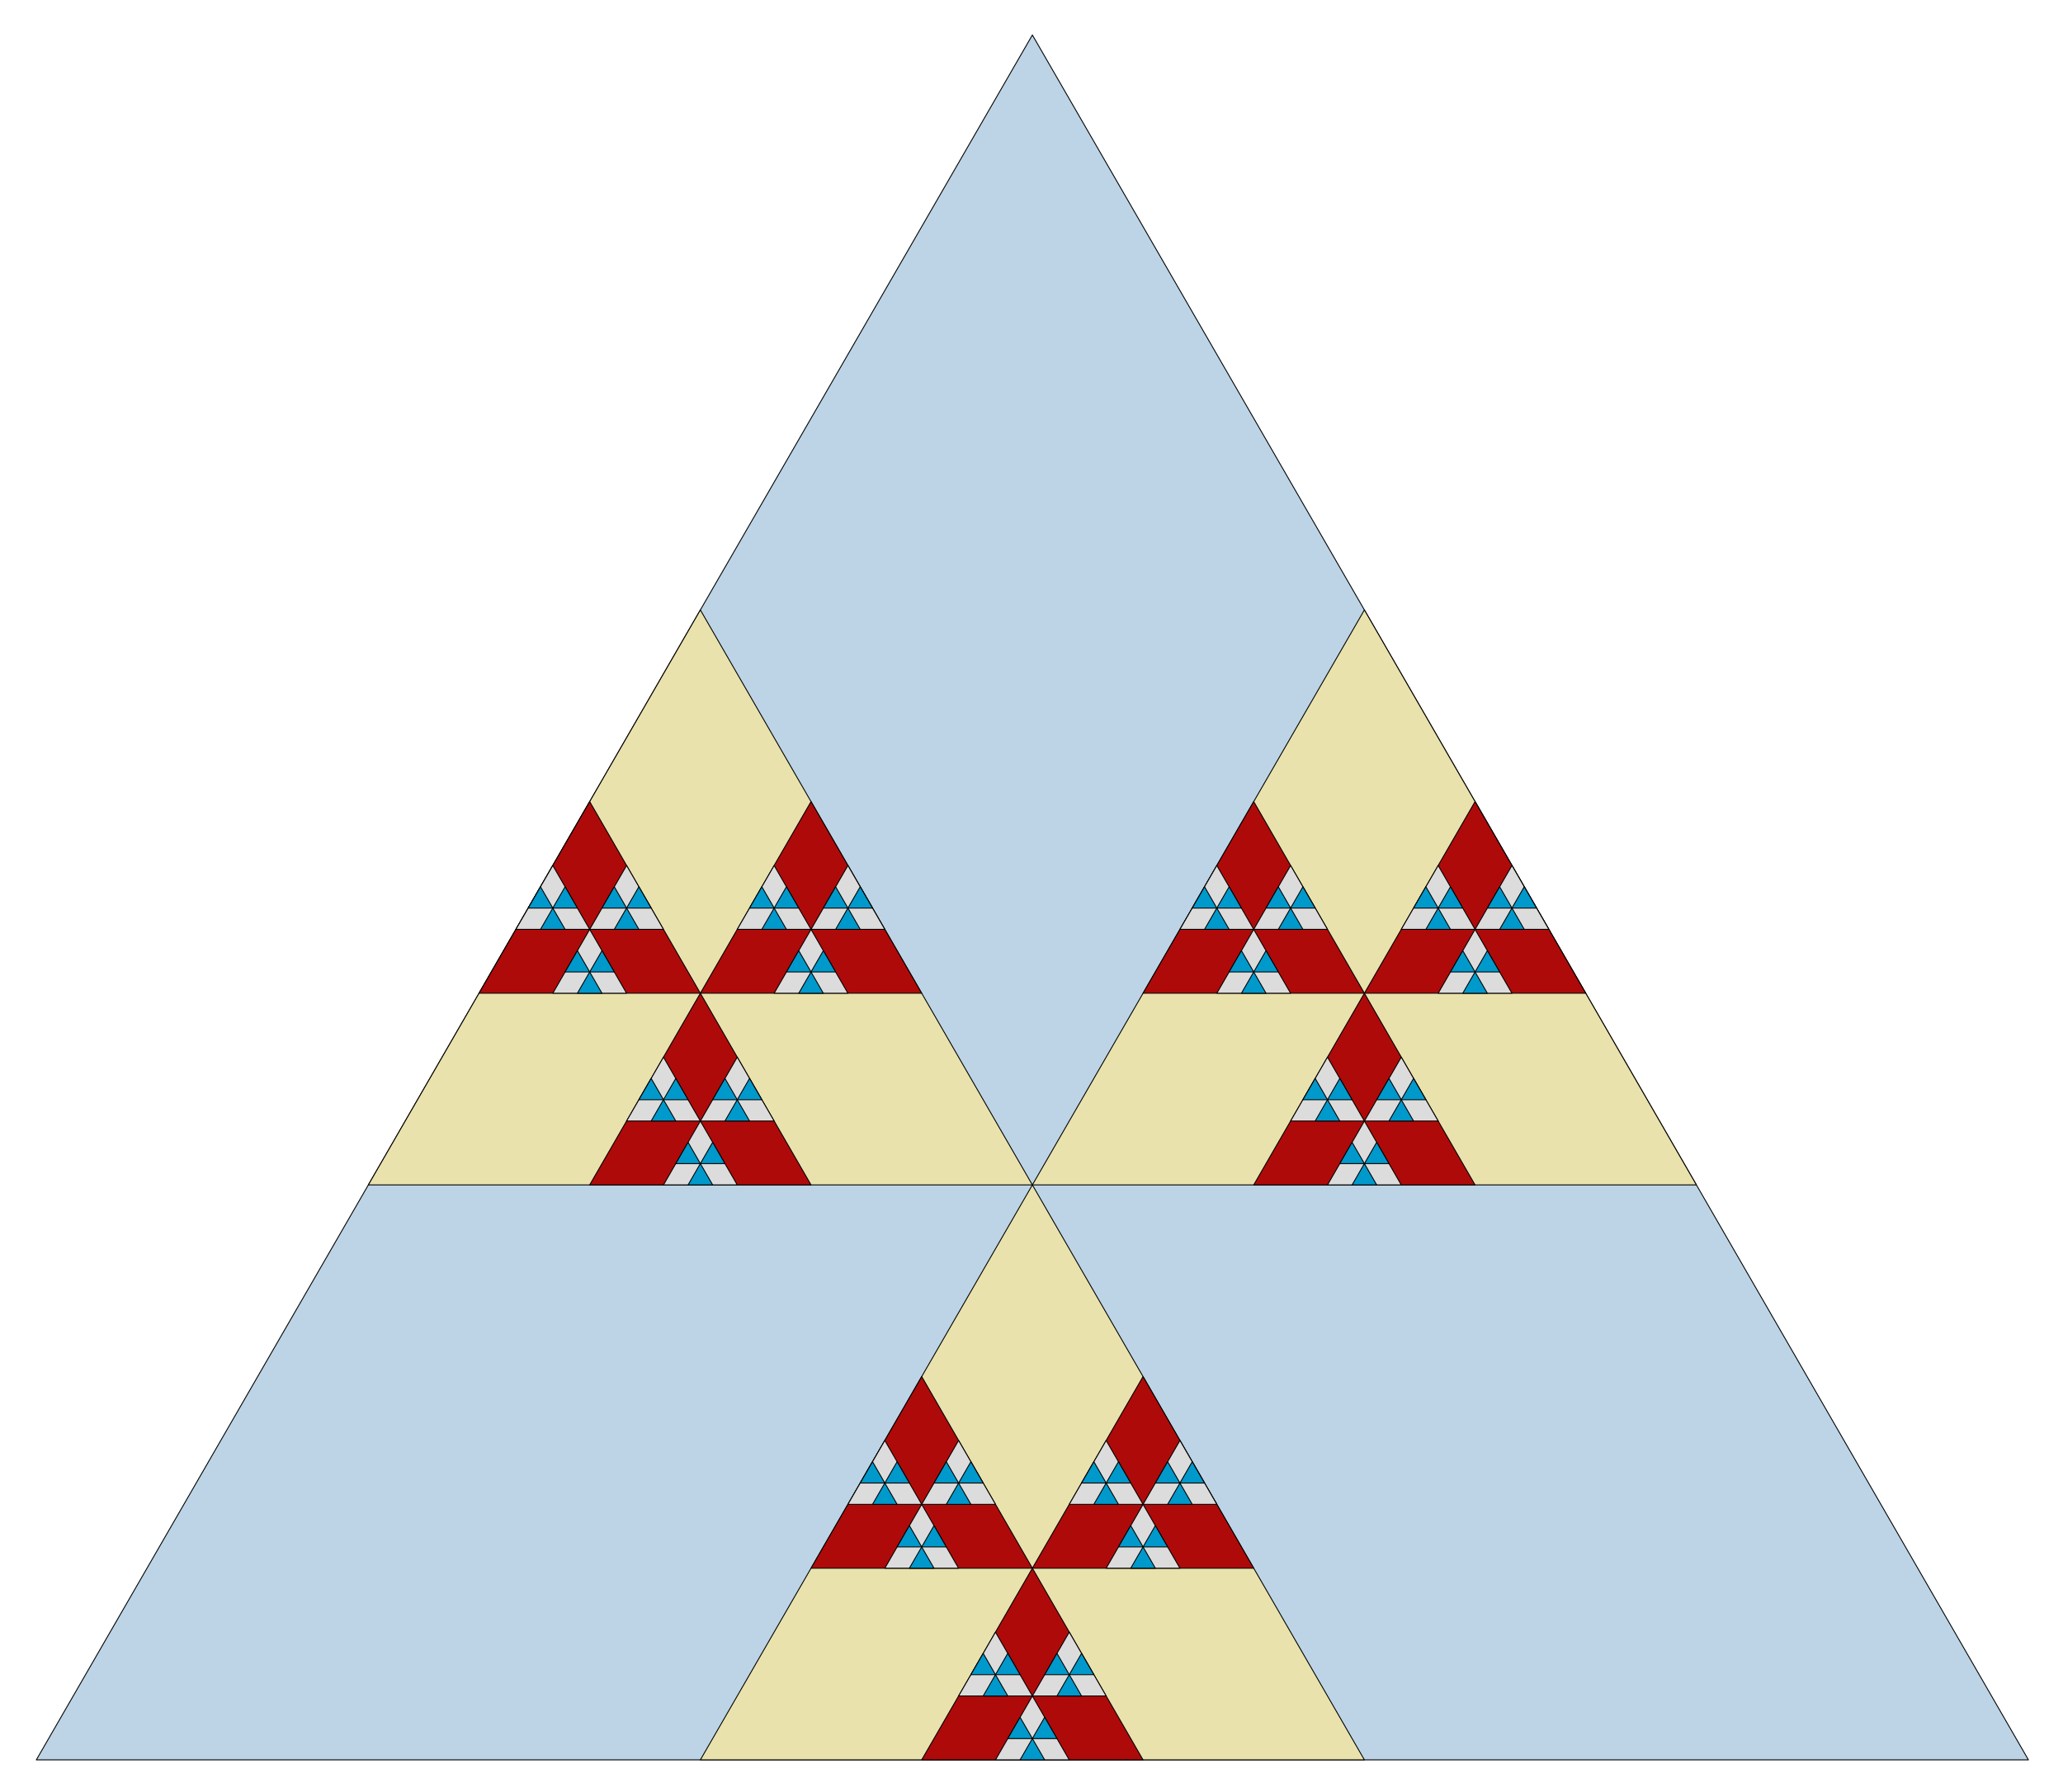 <?xml version="1.0" encoding="utf-8" standalone="no"?>
<!DOCTYPE svg PUBLIC "-//W3C//DTD SVG 1.1//EN"
  "http://www.w3.org/Graphics/SVG/1.1/DTD/svg11.dtd">
<!-- Created with matplotlib (http://matplotlib.org/) -->
<svg height="490pt" version="1.1" viewBox="0 0 564 490" width="564pt" xmlns="http://www.w3.org/2000/svg" xmlns:xlink="http://www.w3.org/1999/xlink">
 <defs>
  <style type="text/css">
*{stroke-linecap:butt;stroke-linejoin:round;}
  </style>
 </defs>
 <g id="figure_1">
  <g id="patch_1">
   <path d="
M0 490.783
L564.48 490.783
L564.48 0
L0 0
z
" style="fill:none;"/>
  </g>
  <g id="axes_1">
   <g id="patch_2">
    <path clip-path="url(#pe261f8ed7f)" d="
M282.24 9.568
L9.934 481.216
L554.546 481.216
z
" style="fill:#bcd4e6;stroke:#000000;stroke-width:0.25;"/>
   </g>
   <g id="patch_3">
    <path clip-path="url(#pe261f8ed7f)" d="
M373.009 166.784
L282.24 324
L463.777 324
z
" style="fill:#eae2ac;stroke:#000000;stroke-width:0.25;"/>
   </g>
   <g id="patch_4">
    <path clip-path="url(#pe261f8ed7f)" d="
M282.24 324
L191.471 481.216
L373.009 481.216
z
" style="fill:#eae2ac;stroke:#000000;stroke-width:0.25;"/>
   </g>
   <g id="patch_5">
    <path clip-path="url(#pe261f8ed7f)" d="
M191.471 166.784
L100.703 324
L282.24 324
z
" style="fill:#eae2ac;stroke:#000000;stroke-width:0.25;"/>
   </g>
   <g id="patch_6">
    <path clip-path="url(#pe261f8ed7f)" d="
M403.265 219.189
L373.009 271.594
L433.521 271.594
z
" style="fill:#af0a0a;stroke:#000000;stroke-width:0.25;"/>
   </g>
   <g id="patch_7">
    <path clip-path="url(#pe261f8ed7f)" d="
M373.009 271.594
L342.752 324
L403.265 324
z
" style="fill:#af0a0a;stroke:#000000;stroke-width:0.25;"/>
   </g>
   <g id="patch_8">
    <path clip-path="url(#pe261f8ed7f)" d="
M342.752 219.189
L312.496 271.594
L373.009 271.594
z
" style="fill:#af0a0a;stroke:#000000;stroke-width:0.25;"/>
   </g>
   <g id="patch_9">
    <path clip-path="url(#pe261f8ed7f)" d="
M312.496 376.405
L282.24 428.81
L342.752 428.81
z
" style="fill:#af0a0a;stroke:#000000;stroke-width:0.25;"/>
   </g>
   <g id="patch_10">
    <path clip-path="url(#pe261f8ed7f)" d="
M282.24 428.81
L251.984 481.216
L312.496 481.216
z
" style="fill:#af0a0a;stroke:#000000;stroke-width:0.25;"/>
   </g>
   <g id="patch_11">
    <path clip-path="url(#pe261f8ed7f)" d="
M251.984 376.405
L221.728 428.81
L282.24 428.81
z
" style="fill:#af0a0a;stroke:#000000;stroke-width:0.25;"/>
   </g>
   <g id="patch_12">
    <path clip-path="url(#pe261f8ed7f)" d="
M221.728 219.189
L191.471 271.594
L251.984 271.594
z
" style="fill:#af0a0a;stroke:#000000;stroke-width:0.25;"/>
   </g>
   <g id="patch_13">
    <path clip-path="url(#pe261f8ed7f)" d="
M191.471 271.594
L161.215 324
L221.728 324
z
" style="fill:#af0a0a;stroke:#000000;stroke-width:0.25;"/>
   </g>
   <g id="patch_14">
    <path clip-path="url(#pe261f8ed7f)" d="
M161.215 219.189
L130.959 271.594
L191.471 271.594
z
" style="fill:#af0a0a;stroke:#000000;stroke-width:0.25;"/>
   </g>
   <g id="patch_15">
    <path clip-path="url(#pe261f8ed7f)" d="
M413.35 236.657
L403.265 254.126
L423.436 254.126
z
" style="fill:#dcdcdc;stroke:#000000;stroke-width:0.25;"/>
   </g>
   <g id="patch_16">
    <path clip-path="url(#pe261f8ed7f)" d="
M403.265 254.126
L393.179 271.594
L413.35 271.594
z
" style="fill:#dcdcdc;stroke:#000000;stroke-width:0.25;"/>
   </g>
   <g id="patch_17">
    <path clip-path="url(#pe261f8ed7f)" d="
M393.179 236.657
L383.094 254.126
L403.265 254.126
z
" style="fill:#dcdcdc;stroke:#000000;stroke-width:0.25;"/>
   </g>
   <g id="patch_18">
    <path clip-path="url(#pe261f8ed7f)" d="
M383.094 289.063
L373.009 306.531
L393.179 306.531
z
" style="fill:#dcdcdc;stroke:#000000;stroke-width:0.25;"/>
   </g>
   <g id="patch_19">
    <path clip-path="url(#pe261f8ed7f)" d="
M373.009 306.531
L362.923 324
L383.094 324
z
" style="fill:#dcdcdc;stroke:#000000;stroke-width:0.25;"/>
   </g>
   <g id="patch_20">
    <path clip-path="url(#pe261f8ed7f)" d="
M362.923 289.063
L352.838 306.531
L373.009 306.531
z
" style="fill:#dcdcdc;stroke:#000000;stroke-width:0.25;"/>
   </g>
   <g id="patch_21">
    <path clip-path="url(#pe261f8ed7f)" d="
M352.838 236.657
L342.752 254.126
L362.923 254.126
z
" style="fill:#dcdcdc;stroke:#000000;stroke-width:0.25;"/>
   </g>
   <g id="patch_22">
    <path clip-path="url(#pe261f8ed7f)" d="
M342.752 254.126
L332.667 271.594
L352.838 271.594
z
" style="fill:#dcdcdc;stroke:#000000;stroke-width:0.25;"/>
   </g>
   <g id="patch_23">
    <path clip-path="url(#pe261f8ed7f)" d="
M332.667 236.657
L322.582 254.126
L342.752 254.126
z
" style="fill:#dcdcdc;stroke:#000000;stroke-width:0.25;"/>
   </g>
   <g id="patch_24">
    <path clip-path="url(#pe261f8ed7f)" d="
M322.582 393.873
L312.496 411.342
L332.667 411.342
z
" style="fill:#dcdcdc;stroke:#000000;stroke-width:0.25;"/>
   </g>
   <g id="patch_25">
    <path clip-path="url(#pe261f8ed7f)" d="
M312.496 411.342
L302.411 428.81
L322.582 428.81
z
" style="fill:#dcdcdc;stroke:#000000;stroke-width:0.25;"/>
   </g>
   <g id="patch_26">
    <path clip-path="url(#pe261f8ed7f)" d="
M302.411 393.873
L292.325 411.342
L312.496 411.342
z
" style="fill:#dcdcdc;stroke:#000000;stroke-width:0.25;"/>
   </g>
   <g id="patch_27">
    <path clip-path="url(#pe261f8ed7f)" d="
M292.325 446.279
L282.24 463.747
L302.411 463.747
z
" style="fill:#dcdcdc;stroke:#000000;stroke-width:0.25;"/>
   </g>
   <g id="patch_28">
    <path clip-path="url(#pe261f8ed7f)" d="
M282.24 463.747
L272.155 481.216
L292.325 481.216
z
" style="fill:#dcdcdc;stroke:#000000;stroke-width:0.25;"/>
   </g>
   <g id="patch_29">
    <path clip-path="url(#pe261f8ed7f)" d="
M272.155 446.279
L262.069 463.747
L282.24 463.747
z
" style="fill:#dcdcdc;stroke:#000000;stroke-width:0.25;"/>
   </g>
   <g id="patch_30">
    <path clip-path="url(#pe261f8ed7f)" d="
M262.069 393.873
L251.984 411.342
L272.155 411.342
z
" style="fill:#dcdcdc;stroke:#000000;stroke-width:0.25;"/>
   </g>
   <g id="patch_31">
    <path clip-path="url(#pe261f8ed7f)" d="
M251.984 411.342
L241.898 428.81
L262.069 428.81
z
" style="fill:#dcdcdc;stroke:#000000;stroke-width:0.25;"/>
   </g>
   <g id="patch_32">
    <path clip-path="url(#pe261f8ed7f)" d="
M241.898 393.873
L231.813 411.342
L251.984 411.342
z
" style="fill:#dcdcdc;stroke:#000000;stroke-width:0.25;"/>
   </g>
   <g id="patch_33">
    <path clip-path="url(#pe261f8ed7f)" d="
M231.813 236.657
L221.728 254.126
L241.898 254.126
z
" style="fill:#dcdcdc;stroke:#000000;stroke-width:0.25;"/>
   </g>
   <g id="patch_34">
    <path clip-path="url(#pe261f8ed7f)" d="
M221.728 254.126
L211.642 271.594
L231.813 271.594
z
" style="fill:#dcdcdc;stroke:#000000;stroke-width:0.25;"/>
   </g>
   <g id="patch_35">
    <path clip-path="url(#pe261f8ed7f)" d="
M211.642 236.657
L201.557 254.126
L221.728 254.126
z
" style="fill:#dcdcdc;stroke:#000000;stroke-width:0.25;"/>
   </g>
   <g id="patch_36">
    <path clip-path="url(#pe261f8ed7f)" d="
M201.557 289.063
L191.471 306.531
L211.642 306.531
z
" style="fill:#dcdcdc;stroke:#000000;stroke-width:0.25;"/>
   </g>
   <g id="patch_37">
    <path clip-path="url(#pe261f8ed7f)" d="
M191.471 306.531
L181.386 324
L201.557 324
z
" style="fill:#dcdcdc;stroke:#000000;stroke-width:0.25;"/>
   </g>
   <g id="patch_38">
    <path clip-path="url(#pe261f8ed7f)" d="
M181.386 289.063
L171.301 306.531
L191.471 306.531
z
" style="fill:#dcdcdc;stroke:#000000;stroke-width:0.25;"/>
   </g>
   <g id="patch_39">
    <path clip-path="url(#pe261f8ed7f)" d="
M171.301 236.657
L161.215 254.126
L181.386 254.126
z
" style="fill:#dcdcdc;stroke:#000000;stroke-width:0.25;"/>
   </g>
   <g id="patch_40">
    <path clip-path="url(#pe261f8ed7f)" d="
M161.215 254.126
L151.13 271.594
L171.301 271.594
z
" style="fill:#dcdcdc;stroke:#000000;stroke-width:0.25;"/>
   </g>
   <g id="patch_41">
    <path clip-path="url(#pe261f8ed7f)" d="
M151.13 236.657
L141.044 254.126
L161.215 254.126
z
" style="fill:#dcdcdc;stroke:#000000;stroke-width:0.25;"/>
   </g>
   <g id="patch_42">
    <path clip-path="url(#pe261f8ed7f)" d="
M416.712 242.48
L413.35 248.303
L420.074 248.303
z
" style="fill:#0099cc;stroke:#000000;stroke-width:0.25;"/>
   </g>
   <g id="patch_43">
    <path clip-path="url(#pe261f8ed7f)" d="
M413.35 248.303
L409.989 254.126
L416.712 254.126
z
" style="fill:#0099cc;stroke:#000000;stroke-width:0.25;"/>
   </g>
   <g id="patch_44">
    <path clip-path="url(#pe261f8ed7f)" d="
M409.989 242.48
L406.627 248.303
L413.35 248.303
z
" style="fill:#0099cc;stroke:#000000;stroke-width:0.25;"/>
   </g>
   <g id="patch_45">
    <path clip-path="url(#pe261f8ed7f)" d="
M406.627 259.949
L403.265 265.771
L409.989 265.771
z
" style="fill:#0099cc;stroke:#000000;stroke-width:0.25;"/>
   </g>
   <g id="patch_46">
    <path clip-path="url(#pe261f8ed7f)" d="
M403.265 265.771
L399.903 271.594
L406.627 271.594
z
" style="fill:#0099cc;stroke:#000000;stroke-width:0.25;"/>
   </g>
   <g id="patch_47">
    <path clip-path="url(#pe261f8ed7f)" d="
M399.903 259.949
L396.541 265.771
L403.265 265.771
z
" style="fill:#0099cc;stroke:#000000;stroke-width:0.25;"/>
   </g>
   <g id="patch_48">
    <path clip-path="url(#pe261f8ed7f)" d="
M396.541 242.48
L393.179 248.303
L399.903 248.303
z
" style="fill:#0099cc;stroke:#000000;stroke-width:0.25;"/>
   </g>
   <g id="patch_49">
    <path clip-path="url(#pe261f8ed7f)" d="
M393.179 248.303
L389.818 254.126
L396.541 254.126
z
" style="fill:#0099cc;stroke:#000000;stroke-width:0.25;"/>
   </g>
   <g id="patch_50">
    <path clip-path="url(#pe261f8ed7f)" d="
M389.818 242.48
L386.456 248.303
L393.179 248.303
z
" style="fill:#0099cc;stroke:#000000;stroke-width:0.25;"/>
   </g>
   <g id="patch_51">
    <path clip-path="url(#pe261f8ed7f)" d="
M386.456 294.886
L383.094 300.708
L389.818 300.708
z
" style="fill:#0099cc;stroke:#000000;stroke-width:0.25;"/>
   </g>
   <g id="patch_52">
    <path clip-path="url(#pe261f8ed7f)" d="
M383.094 300.708
L379.732 306.531
L386.456 306.531
z
" style="fill:#0099cc;stroke:#000000;stroke-width:0.25;"/>
   </g>
   <g id="patch_53">
    <path clip-path="url(#pe261f8ed7f)" d="
M379.732 294.886
L376.37 300.708
L383.094 300.708
z
" style="fill:#0099cc;stroke:#000000;stroke-width:0.25;"/>
   </g>
   <g id="patch_54">
    <path clip-path="url(#pe261f8ed7f)" d="
M376.37 312.354
L373.009 318.177
L379.732 318.177
z
" style="fill:#0099cc;stroke:#000000;stroke-width:0.25;"/>
   </g>
   <g id="patch_55">
    <path clip-path="url(#pe261f8ed7f)" d="
M373.009 318.177
L369.647 324
L376.37 324
z
" style="fill:#0099cc;stroke:#000000;stroke-width:0.25;"/>
   </g>
   <g id="patch_56">
    <path clip-path="url(#pe261f8ed7f)" d="
M369.647 312.354
L366.285 318.177
L373.009 318.177
z
" style="fill:#0099cc;stroke:#000000;stroke-width:0.25;"/>
   </g>
   <g id="patch_57">
    <path clip-path="url(#pe261f8ed7f)" d="
M366.285 294.886
L362.923 300.708
L369.647 300.708
z
" style="fill:#0099cc;stroke:#000000;stroke-width:0.25;"/>
   </g>
   <g id="patch_58">
    <path clip-path="url(#pe261f8ed7f)" d="
M362.923 300.708
L359.561 306.531
L366.285 306.531
z
" style="fill:#0099cc;stroke:#000000;stroke-width:0.25;"/>
   </g>
   <g id="patch_59">
    <path clip-path="url(#pe261f8ed7f)" d="
M359.561 294.886
L356.2 300.708
L362.923 300.708
z
" style="fill:#0099cc;stroke:#000000;stroke-width:0.25;"/>
   </g>
   <g id="patch_60">
    <path clip-path="url(#pe261f8ed7f)" d="
M356.2 242.48
L352.838 248.303
L359.561 248.303
z
" style="fill:#0099cc;stroke:#000000;stroke-width:0.25;"/>
   </g>
   <g id="patch_61">
    <path clip-path="url(#pe261f8ed7f)" d="
M352.838 248.303
L349.476 254.126
L356.2 254.126
z
" style="fill:#0099cc;stroke:#000000;stroke-width:0.25;"/>
   </g>
   <g id="patch_62">
    <path clip-path="url(#pe261f8ed7f)" d="
M349.476 242.48
L346.114 248.303
L352.838 248.303
z
" style="fill:#0099cc;stroke:#000000;stroke-width:0.25;"/>
   </g>
   <g id="patch_63">
    <path clip-path="url(#pe261f8ed7f)" d="
M346.114 259.949
L342.752 265.771
L349.476 265.771
z
" style="fill:#0099cc;stroke:#000000;stroke-width:0.25;"/>
   </g>
   <g id="patch_64">
    <path clip-path="url(#pe261f8ed7f)" d="
M342.752 265.771
L339.391 271.594
L346.114 271.594
z
" style="fill:#0099cc;stroke:#000000;stroke-width:0.25;"/>
   </g>
   <g id="patch_65">
    <path clip-path="url(#pe261f8ed7f)" d="
M339.391 259.949
L336.029 265.771
L342.752 265.771
z
" style="fill:#0099cc;stroke:#000000;stroke-width:0.25;"/>
   </g>
   <g id="patch_66">
    <path clip-path="url(#pe261f8ed7f)" d="
M336.029 242.48
L332.667 248.303
L339.391 248.303
z
" style="fill:#0099cc;stroke:#000000;stroke-width:0.25;"/>
   </g>
   <g id="patch_67">
    <path clip-path="url(#pe261f8ed7f)" d="
M332.667 248.303
L329.305 254.126
L336.029 254.126
z
" style="fill:#0099cc;stroke:#000000;stroke-width:0.25;"/>
   </g>
   <g id="patch_68">
    <path clip-path="url(#pe261f8ed7f)" d="
M329.305 242.48
L325.943 248.303
L332.667 248.303
z
" style="fill:#0099cc;stroke:#000000;stroke-width:0.25;"/>
   </g>
   <g id="patch_69">
    <path clip-path="url(#pe261f8ed7f)" d="
M325.943 399.696
L322.582 405.519
L329.305 405.519
z
" style="fill:#0099cc;stroke:#000000;stroke-width:0.25;"/>
   </g>
   <g id="patch_70">
    <path clip-path="url(#pe261f8ed7f)" d="
M322.582 405.519
L319.22 411.342
L325.943 411.342
z
" style="fill:#0099cc;stroke:#000000;stroke-width:0.25;"/>
   </g>
   <g id="patch_71">
    <path clip-path="url(#pe261f8ed7f)" d="
M319.22 399.696
L315.858 405.519
L322.582 405.519
z
" style="fill:#0099cc;stroke:#000000;stroke-width:0.25;"/>
   </g>
   <g id="patch_72">
    <path clip-path="url(#pe261f8ed7f)" d="
M315.858 417.165
L312.496 422.987
L319.22 422.987
z
" style="fill:#0099cc;stroke:#000000;stroke-width:0.25;"/>
   </g>
   <g id="patch_73">
    <path clip-path="url(#pe261f8ed7f)" d="
M312.496 422.987
L309.134 428.81
L315.858 428.81
z
" style="fill:#0099cc;stroke:#000000;stroke-width:0.25;"/>
   </g>
   <g id="patch_74">
    <path clip-path="url(#pe261f8ed7f)" d="
M309.134 417.165
L305.773 422.987
L312.496 422.987
z
" style="fill:#0099cc;stroke:#000000;stroke-width:0.25;"/>
   </g>
   <g id="patch_75">
    <path clip-path="url(#pe261f8ed7f)" d="
M305.773 399.696
L302.411 405.519
L309.134 405.519
z
" style="fill:#0099cc;stroke:#000000;stroke-width:0.25;"/>
   </g>
   <g id="patch_76">
    <path clip-path="url(#pe261f8ed7f)" d="
M302.411 405.519
L299.049 411.342
L305.773 411.342
z
" style="fill:#0099cc;stroke:#000000;stroke-width:0.25;"/>
   </g>
   <g id="patch_77">
    <path clip-path="url(#pe261f8ed7f)" d="
M299.049 399.696
L295.687 405.519
L302.411 405.519
z
" style="fill:#0099cc;stroke:#000000;stroke-width:0.25;"/>
   </g>
   <g id="patch_78">
    <path clip-path="url(#pe261f8ed7f)" d="
M295.687 452.101
L292.325 457.924
L299.049 457.924
z
" style="fill:#0099cc;stroke:#000000;stroke-width:0.25;"/>
   </g>
   <g id="patch_79">
    <path clip-path="url(#pe261f8ed7f)" d="
M292.325 457.924
L288.964 463.747
L295.687 463.747
z
" style="fill:#0099cc;stroke:#000000;stroke-width:0.25;"/>
   </g>
   <g id="patch_80">
    <path clip-path="url(#pe261f8ed7f)" d="
M288.964 452.101
L285.602 457.924
L292.325 457.924
z
" style="fill:#0099cc;stroke:#000000;stroke-width:0.25;"/>
   </g>
   <g id="patch_81">
    <path clip-path="url(#pe261f8ed7f)" d="
M285.602 469.57
L282.24 475.393
L288.964 475.393
z
" style="fill:#0099cc;stroke:#000000;stroke-width:0.25;"/>
   </g>
   <g id="patch_82">
    <path clip-path="url(#pe261f8ed7f)" d="
M282.24 475.393
L278.878 481.216
L285.602 481.216
z
" style="fill:#0099cc;stroke:#000000;stroke-width:0.25;"/>
   </g>
   <g id="patch_83">
    <path clip-path="url(#pe261f8ed7f)" d="
M278.878 469.57
L275.516 475.393
L282.24 475.393
z
" style="fill:#0099cc;stroke:#000000;stroke-width:0.25;"/>
   </g>
   <g id="patch_84">
    <path clip-path="url(#pe261f8ed7f)" d="
M275.516 452.101
L272.155 457.924
L278.878 457.924
z
" style="fill:#0099cc;stroke:#000000;stroke-width:0.25;"/>
   </g>
   <g id="patch_85">
    <path clip-path="url(#pe261f8ed7f)" d="
M272.155 457.924
L268.793 463.747
L275.516 463.747
z
" style="fill:#0099cc;stroke:#000000;stroke-width:0.25;"/>
   </g>
   <g id="patch_86">
    <path clip-path="url(#pe261f8ed7f)" d="
M268.793 452.101
L265.431 457.924
L272.155 457.924
z
" style="fill:#0099cc;stroke:#000000;stroke-width:0.25;"/>
   </g>
   <g id="patch_87">
    <path clip-path="url(#pe261f8ed7f)" d="
M265.431 399.696
L262.069 405.519
L268.793 405.519
z
" style="fill:#0099cc;stroke:#000000;stroke-width:0.25;"/>
   </g>
   <g id="patch_88">
    <path clip-path="url(#pe261f8ed7f)" d="
M262.069 405.519
L258.707 411.342
L265.431 411.342
z
" style="fill:#0099cc;stroke:#000000;stroke-width:0.25;"/>
   </g>
   <g id="patch_89">
    <path clip-path="url(#pe261f8ed7f)" d="
M258.707 399.696
L255.346 405.519
L262.069 405.519
z
" style="fill:#0099cc;stroke:#000000;stroke-width:0.25;"/>
   </g>
   <g id="patch_90">
    <path clip-path="url(#pe261f8ed7f)" d="
M255.346 417.165
L251.984 422.987
L258.707 422.987
z
" style="fill:#0099cc;stroke:#000000;stroke-width:0.25;"/>
   </g>
   <g id="patch_91">
    <path clip-path="url(#pe261f8ed7f)" d="
M251.984 422.987
L248.622 428.81
L255.346 428.81
z
" style="fill:#0099cc;stroke:#000000;stroke-width:0.25;"/>
   </g>
   <g id="patch_92">
    <path clip-path="url(#pe261f8ed7f)" d="
M248.622 417.165
L245.26 422.987
L251.984 422.987
z
" style="fill:#0099cc;stroke:#000000;stroke-width:0.25;"/>
   </g>
   <g id="patch_93">
    <path clip-path="url(#pe261f8ed7f)" d="
M245.26 399.696
L241.898 405.519
L248.622 405.519
z
" style="fill:#0099cc;stroke:#000000;stroke-width:0.25;"/>
   </g>
   <g id="patch_94">
    <path clip-path="url(#pe261f8ed7f)" d="
M241.898 405.519
L238.537 411.342
L245.26 411.342
z
" style="fill:#0099cc;stroke:#000000;stroke-width:0.25;"/>
   </g>
   <g id="patch_95">
    <path clip-path="url(#pe261f8ed7f)" d="
M238.537 399.696
L235.175 405.519
L241.898 405.519
z
" style="fill:#0099cc;stroke:#000000;stroke-width:0.25;"/>
   </g>
   <g id="patch_96">
    <path clip-path="url(#pe261f8ed7f)" d="
M235.175 242.48
L231.813 248.303
L238.537 248.303
z
" style="fill:#0099cc;stroke:#000000;stroke-width:0.25;"/>
   </g>
   <g id="patch_97">
    <path clip-path="url(#pe261f8ed7f)" d="
M231.813 248.303
L228.451 254.126
L235.175 254.126
z
" style="fill:#0099cc;stroke:#000000;stroke-width:0.25;"/>
   </g>
   <g id="patch_98">
    <path clip-path="url(#pe261f8ed7f)" d="
M228.451 242.48
L225.089 248.303
L231.813 248.303
z
" style="fill:#0099cc;stroke:#000000;stroke-width:0.25;"/>
   </g>
   <g id="patch_99">
    <path clip-path="url(#pe261f8ed7f)" d="
M225.089 259.949
L221.728 265.771
L228.451 265.771
z
" style="fill:#0099cc;stroke:#000000;stroke-width:0.25;"/>
   </g>
   <g id="patch_100">
    <path clip-path="url(#pe261f8ed7f)" d="
M221.728 265.771
L218.366 271.594
L225.089 271.594
z
" style="fill:#0099cc;stroke:#000000;stroke-width:0.25;"/>
   </g>
   <g id="patch_101">
    <path clip-path="url(#pe261f8ed7f)" d="
M218.366 259.949
L215.004 265.771
L221.728 265.771
z
" style="fill:#0099cc;stroke:#000000;stroke-width:0.25;"/>
   </g>
   <g id="patch_102">
    <path clip-path="url(#pe261f8ed7f)" d="
M215.004 242.48
L211.642 248.303
L218.366 248.303
z
" style="fill:#0099cc;stroke:#000000;stroke-width:0.25;"/>
   </g>
   <g id="patch_103">
    <path clip-path="url(#pe261f8ed7f)" d="
M211.642 248.303
L208.28 254.126
L215.004 254.126
z
" style="fill:#0099cc;stroke:#000000;stroke-width:0.25;"/>
   </g>
   <g id="patch_104">
    <path clip-path="url(#pe261f8ed7f)" d="
M208.28 242.48
L204.919 248.303
L211.642 248.303
z
" style="fill:#0099cc;stroke:#000000;stroke-width:0.25;"/>
   </g>
   <g id="patch_105">
    <path clip-path="url(#pe261f8ed7f)" d="
M204.919 294.886
L201.557 300.708
L208.28 300.708
z
" style="fill:#0099cc;stroke:#000000;stroke-width:0.25;"/>
   </g>
   <g id="patch_106">
    <path clip-path="url(#pe261f8ed7f)" d="
M201.557 300.708
L198.195 306.531
L204.919 306.531
z
" style="fill:#0099cc;stroke:#000000;stroke-width:0.25;"/>
   </g>
   <g id="patch_107">
    <path clip-path="url(#pe261f8ed7f)" d="
M198.195 294.886
L194.833 300.708
L201.557 300.708
z
" style="fill:#0099cc;stroke:#000000;stroke-width:0.25;"/>
   </g>
   <g id="patch_108">
    <path clip-path="url(#pe261f8ed7f)" d="
M194.833 312.354
L191.471 318.177
L198.195 318.177
z
" style="fill:#0099cc;stroke:#000000;stroke-width:0.25;"/>
   </g>
   <g id="patch_109">
    <path clip-path="url(#pe261f8ed7f)" d="
M191.471 318.177
L188.11 324
L194.833 324
z
" style="fill:#0099cc;stroke:#000000;stroke-width:0.25;"/>
   </g>
   <g id="patch_110">
    <path clip-path="url(#pe261f8ed7f)" d="
M188.11 312.354
L184.748 318.177
L191.471 318.177
z
" style="fill:#0099cc;stroke:#000000;stroke-width:0.25;"/>
   </g>
   <g id="patch_111">
    <path clip-path="url(#pe261f8ed7f)" d="
M184.748 294.886
L181.386 300.708
L188.11 300.708
z
" style="fill:#0099cc;stroke:#000000;stroke-width:0.25;"/>
   </g>
   <g id="patch_112">
    <path clip-path="url(#pe261f8ed7f)" d="
M181.386 300.708
L178.024 306.531
L184.748 306.531
z
" style="fill:#0099cc;stroke:#000000;stroke-width:0.25;"/>
   </g>
   <g id="patch_113">
    <path clip-path="url(#pe261f8ed7f)" d="
M178.024 294.886
L174.662 300.708
L181.386 300.708
z
" style="fill:#0099cc;stroke:#000000;stroke-width:0.25;"/>
   </g>
   <g id="patch_114">
    <path clip-path="url(#pe261f8ed7f)" d="
M174.662 242.48
L171.301 248.303
L178.024 248.303
z
" style="fill:#0099cc;stroke:#000000;stroke-width:0.25;"/>
   </g>
   <g id="patch_115">
    <path clip-path="url(#pe261f8ed7f)" d="
M171.301 248.303
L167.939 254.126
L174.662 254.126
z
" style="fill:#0099cc;stroke:#000000;stroke-width:0.25;"/>
   </g>
   <g id="patch_116">
    <path clip-path="url(#pe261f8ed7f)" d="
M167.939 242.48
L164.577 248.303
L171.301 248.303
z
" style="fill:#0099cc;stroke:#000000;stroke-width:0.25;"/>
   </g>
   <g id="patch_117">
    <path clip-path="url(#pe261f8ed7f)" d="
M164.577 259.949
L161.215 265.771
L167.939 265.771
z
" style="fill:#0099cc;stroke:#000000;stroke-width:0.25;"/>
   </g>
   <g id="patch_118">
    <path clip-path="url(#pe261f8ed7f)" d="
M161.215 265.771
L157.853 271.594
L164.577 271.594
z
" style="fill:#0099cc;stroke:#000000;stroke-width:0.25;"/>
   </g>
   <g id="patch_119">
    <path clip-path="url(#pe261f8ed7f)" d="
M157.853 259.949
L154.491 265.771
L161.215 265.771
z
" style="fill:#0099cc;stroke:#000000;stroke-width:0.25;"/>
   </g>
   <g id="patch_120">
    <path clip-path="url(#pe261f8ed7f)" d="
M154.491 242.48
L151.13 248.303
L157.853 248.303
z
" style="fill:#0099cc;stroke:#000000;stroke-width:0.25;"/>
   </g>
   <g id="patch_121">
    <path clip-path="url(#pe261f8ed7f)" d="
M151.13 248.303
L147.768 254.126
L154.491 254.126
z
" style="fill:#0099cc;stroke:#000000;stroke-width:0.25;"/>
   </g>
   <g id="patch_122">
    <path clip-path="url(#pe261f8ed7f)" d="
M147.768 242.48
L144.406 248.303
L151.13 248.303
z
" style="fill:#0099cc;stroke:#000000;stroke-width:0.25;"/>
   </g>
   <g id="matplotlib.axis_1"/>
   <g id="matplotlib.axis_2"/>
  </g>
 </g>
 <defs>
  <clipPath id="pe261f8ed7f">
   <rect height="476.383" width="550.08" x="7.2" y="7.2"/>
  </clipPath>
 </defs>
</svg>
